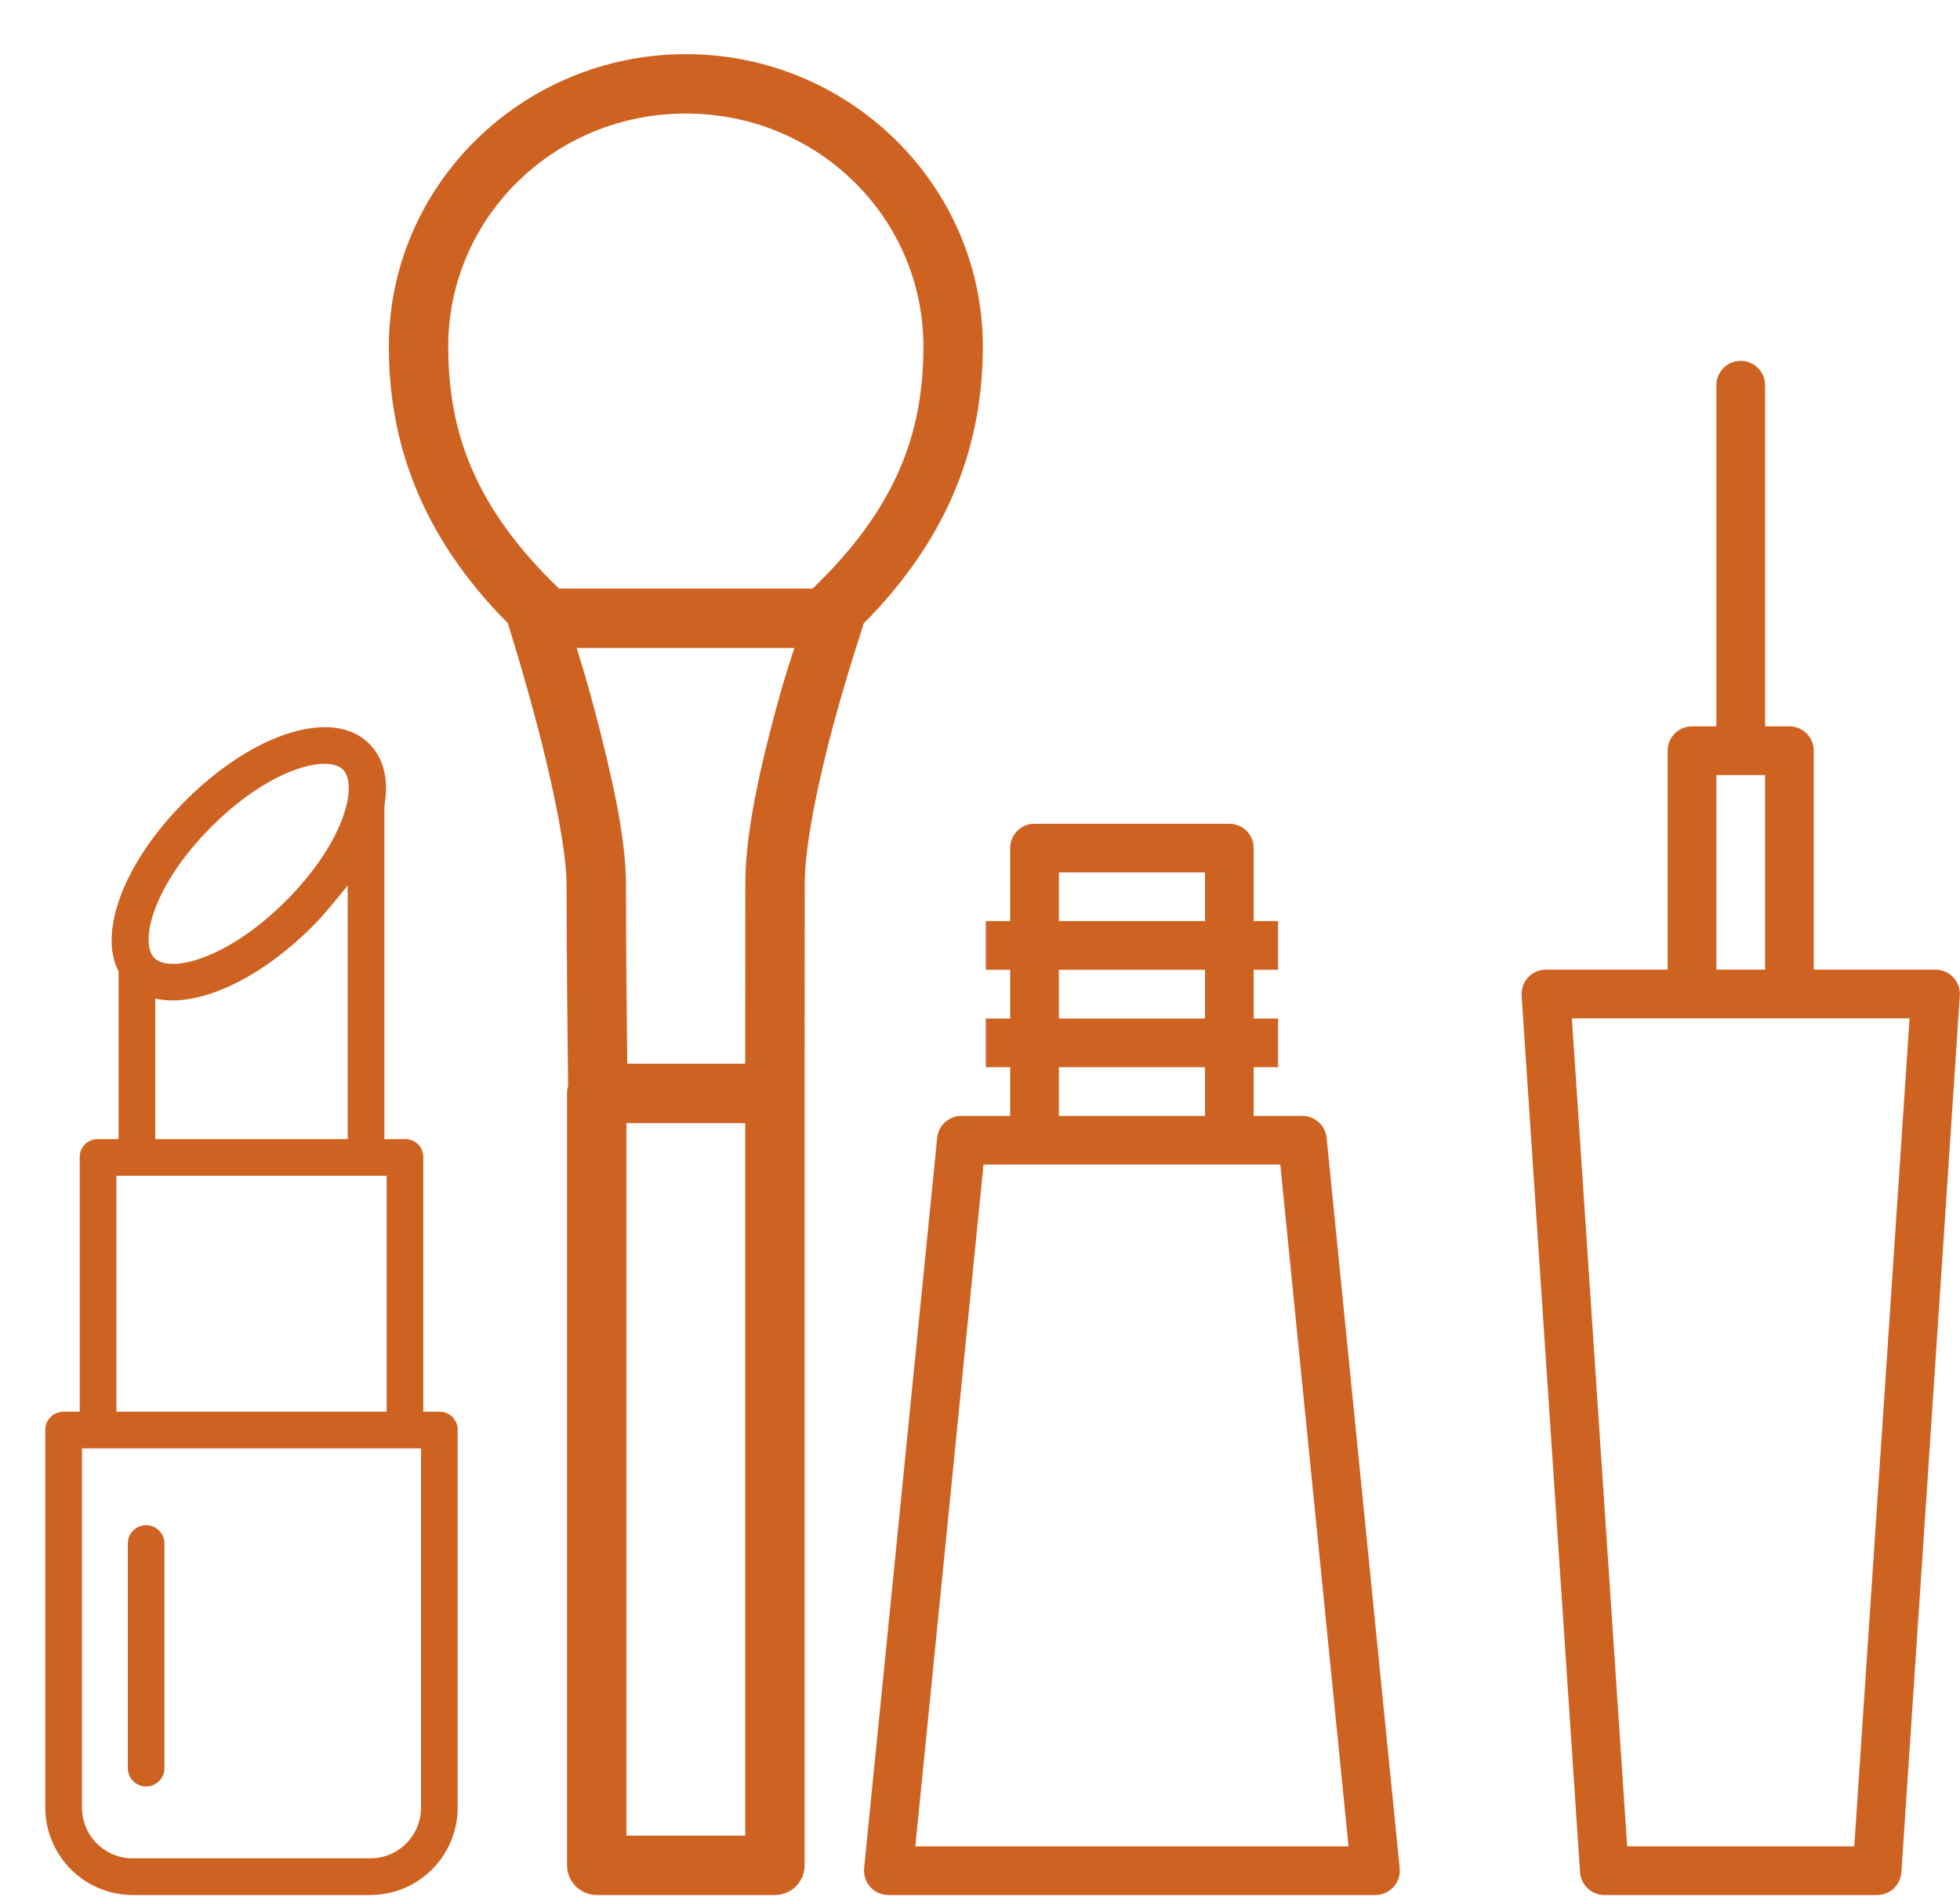<svg width="33" height="32" viewBox="0 0 33 32" fill="none" xmlns="http://www.w3.org/2000/svg">
<path d="M7.397 23.774H7.127V19.485C7.127 19.445 7.12 19.406 7.104 19.369C7.089 19.332 7.066 19.298 7.038 19.27C7.01 19.242 6.976 19.22 6.939 19.205C6.902 19.19 6.862 19.183 6.822 19.184H6.472V13.57C6.549 13.141 6.464 12.772 6.216 12.524C5.61 11.918 4.275 12.332 3.121 13.485C2.086 14.52 1.65 15.694 1.997 16.362V19.184H1.647C1.607 19.183 1.567 19.19 1.53 19.205C1.493 19.22 1.459 19.242 1.431 19.27C1.402 19.298 1.38 19.332 1.364 19.369C1.349 19.406 1.341 19.445 1.342 19.485V23.774H1.072C1.032 23.773 0.992 23.78 0.955 23.795C0.917 23.81 0.883 23.832 0.855 23.86C0.826 23.888 0.803 23.921 0.787 23.958C0.771 23.995 0.763 24.035 0.763 24.075V30.442C0.763 30.831 0.918 31.204 1.193 31.48C1.468 31.756 1.84 31.911 2.229 31.913H6.239C6.629 31.911 7.001 31.756 7.276 31.48C7.551 31.204 7.705 30.831 7.706 30.442V24.075C7.706 24.035 7.697 23.995 7.682 23.958C7.666 23.921 7.643 23.888 7.614 23.86C7.585 23.832 7.551 23.81 7.514 23.795C7.477 23.78 7.437 23.773 7.397 23.774ZM3.561 13.921C4.302 13.18 5.034 12.862 5.462 12.862C5.602 12.862 5.709 12.896 5.774 12.96C6.035 13.222 5.796 14.19 4.812 15.173C3.829 16.156 2.861 16.395 2.6 16.134C2.338 15.873 2.577 14.905 3.561 13.921ZM2.614 16.818C2.709 16.837 2.806 16.847 2.903 16.848C3.569 16.848 4.456 16.405 5.252 15.609C5.479 15.382 5.662 15.147 5.854 14.912V19.184H2.614V16.818ZM1.959 19.801H6.51V23.774H1.959V19.801ZM7.089 30.442C7.088 30.668 6.999 30.884 6.84 31.044C6.681 31.204 6.465 31.294 6.239 31.295H2.229C2.004 31.294 1.788 31.204 1.629 31.044C1.47 30.884 1.38 30.668 1.38 30.442V24.391H7.089V30.442Z" fill="#CE6221"/>
<path d="M2.46 30.085C2.542 30.085 2.62 30.053 2.678 29.995C2.736 29.937 2.769 29.859 2.769 29.777V25.993C2.769 25.912 2.736 25.833 2.678 25.775C2.62 25.717 2.542 25.685 2.46 25.685C2.378 25.685 2.3 25.717 2.242 25.775C2.184 25.833 2.152 25.912 2.152 25.993V29.777C2.152 29.859 2.184 29.937 2.242 29.995C2.3 30.053 2.378 30.085 2.46 30.085Z" fill="#CE6221"/>
<path d="M11.547 0.912C8.796 0.912 6.547 3.119 6.547 5.836C6.547 7.43 7.071 9.006 8.555 10.5C8.559 10.522 8.564 10.544 8.571 10.565C8.571 10.565 8.815 11.334 9.059 12.268C9.303 13.202 9.539 14.328 9.539 14.877C9.539 16.176 9.563 18.123 9.565 18.282C9.553 18.324 9.547 18.368 9.547 18.413V31.413C9.547 31.545 9.6 31.672 9.694 31.766C9.787 31.86 9.915 31.913 10.047 31.913H13.047C13.18 31.913 13.307 31.86 13.401 31.766C13.495 31.672 13.547 31.545 13.547 31.413V18.414C13.547 18.414 13.549 16.41 13.549 14.879C13.549 14.223 13.787 13.111 14.032 12.204C14.277 11.296 14.52 10.576 14.52 10.576C14.527 10.553 14.533 10.529 14.537 10.504C16.023 9.007 16.547 7.431 16.547 5.836C16.547 3.119 14.298 0.912 11.547 0.912ZM11.547 1.912C13.767 1.912 15.547 3.668 15.547 5.836C15.547 7.273 15.106 8.542 13.682 9.912H9.412C7.989 8.542 7.547 7.273 7.547 5.836C7.547 3.668 9.328 1.912 11.547 1.912ZM9.709 10.912H13.375C13.278 11.217 13.22 11.368 13.065 11.942C12.811 12.883 12.549 14.003 12.549 14.877C12.549 16.191 12.548 17.468 12.547 17.913H10.561C10.556 17.436 10.539 16.028 10.539 14.877C10.539 14.082 10.277 12.976 10.026 12.014C9.867 11.409 9.805 11.228 9.709 10.912ZM10.547 18.913H12.547V30.913H10.547V18.913Z" fill="#CE6221"/>
<path d="M29.302 6.077C29.193 6.079 29.09 6.123 29.014 6.201C28.939 6.279 28.897 6.383 28.898 6.492V12.232H28.488C28.379 12.232 28.275 12.275 28.198 12.352C28.121 12.429 28.078 12.533 28.078 12.642V16.329H26.028C25.972 16.329 25.916 16.34 25.865 16.363C25.814 16.385 25.767 16.418 25.729 16.459C25.691 16.5 25.661 16.548 25.642 16.601C25.624 16.654 25.616 16.71 25.619 16.766L26.603 31.53C26.61 31.633 26.656 31.731 26.732 31.802C26.808 31.873 26.907 31.912 27.011 31.913H31.605C31.709 31.912 31.809 31.873 31.884 31.802C31.96 31.731 32.006 31.633 32.013 31.53L32.997 16.766C33 16.71 32.992 16.654 32.974 16.601C32.955 16.548 32.925 16.5 32.887 16.459C32.849 16.418 32.803 16.385 32.751 16.363C32.7 16.34 32.644 16.329 32.588 16.329H30.538V12.642C30.538 12.533 30.495 12.429 30.418 12.352C30.341 12.275 30.237 12.232 30.128 12.232H29.718V6.492C29.719 6.437 29.708 6.382 29.688 6.332C29.667 6.281 29.636 6.235 29.597 6.196C29.559 6.158 29.512 6.127 29.462 6.107C29.411 6.086 29.356 6.076 29.302 6.077ZM28.898 13.052H29.718V16.329H28.898V13.052ZM17.418 13.872C17.309 13.872 17.205 13.915 17.128 13.992C17.051 14.069 17.008 14.173 17.008 14.282V15.512H16.598V16.332H17.008V17.152H16.598V17.972H17.008V18.792H16.188C16.086 18.792 15.988 18.83 15.912 18.898C15.836 18.967 15.789 19.061 15.779 19.162L14.549 31.462C14.544 31.519 14.55 31.577 14.568 31.631C14.586 31.686 14.615 31.736 14.654 31.778C14.692 31.82 14.739 31.854 14.791 31.877C14.844 31.901 14.9 31.913 14.957 31.913H23.158C23.215 31.913 23.272 31.901 23.324 31.877C23.376 31.854 23.423 31.82 23.462 31.778C23.5 31.736 23.529 31.686 23.547 31.631C23.565 31.577 23.572 31.519 23.566 31.462L22.336 19.162C22.326 19.061 22.279 18.967 22.203 18.898C22.128 18.83 22.03 18.792 21.928 18.792H21.108V17.972H21.518V17.152H21.108V16.332H21.518V15.512H21.108V14.282C21.108 14.173 21.064 14.069 20.988 13.992C20.911 13.915 20.806 13.872 20.698 13.872H17.418ZM17.828 14.692H20.288V15.512H17.828V14.692ZM17.828 16.332H20.288V17.152H17.828V16.332ZM26.465 17.149H28.446C28.46 17.149 28.474 17.149 28.488 17.149H30.128C30.142 17.149 30.156 17.149 30.17 17.149H32.151L31.22 31.093H27.396L26.465 17.149ZM17.828 17.972H20.288V18.792H17.828V17.972ZM16.559 19.612H21.556L22.705 31.093H15.411L16.559 19.612Z" fill="#CE6221"/>
</svg>
